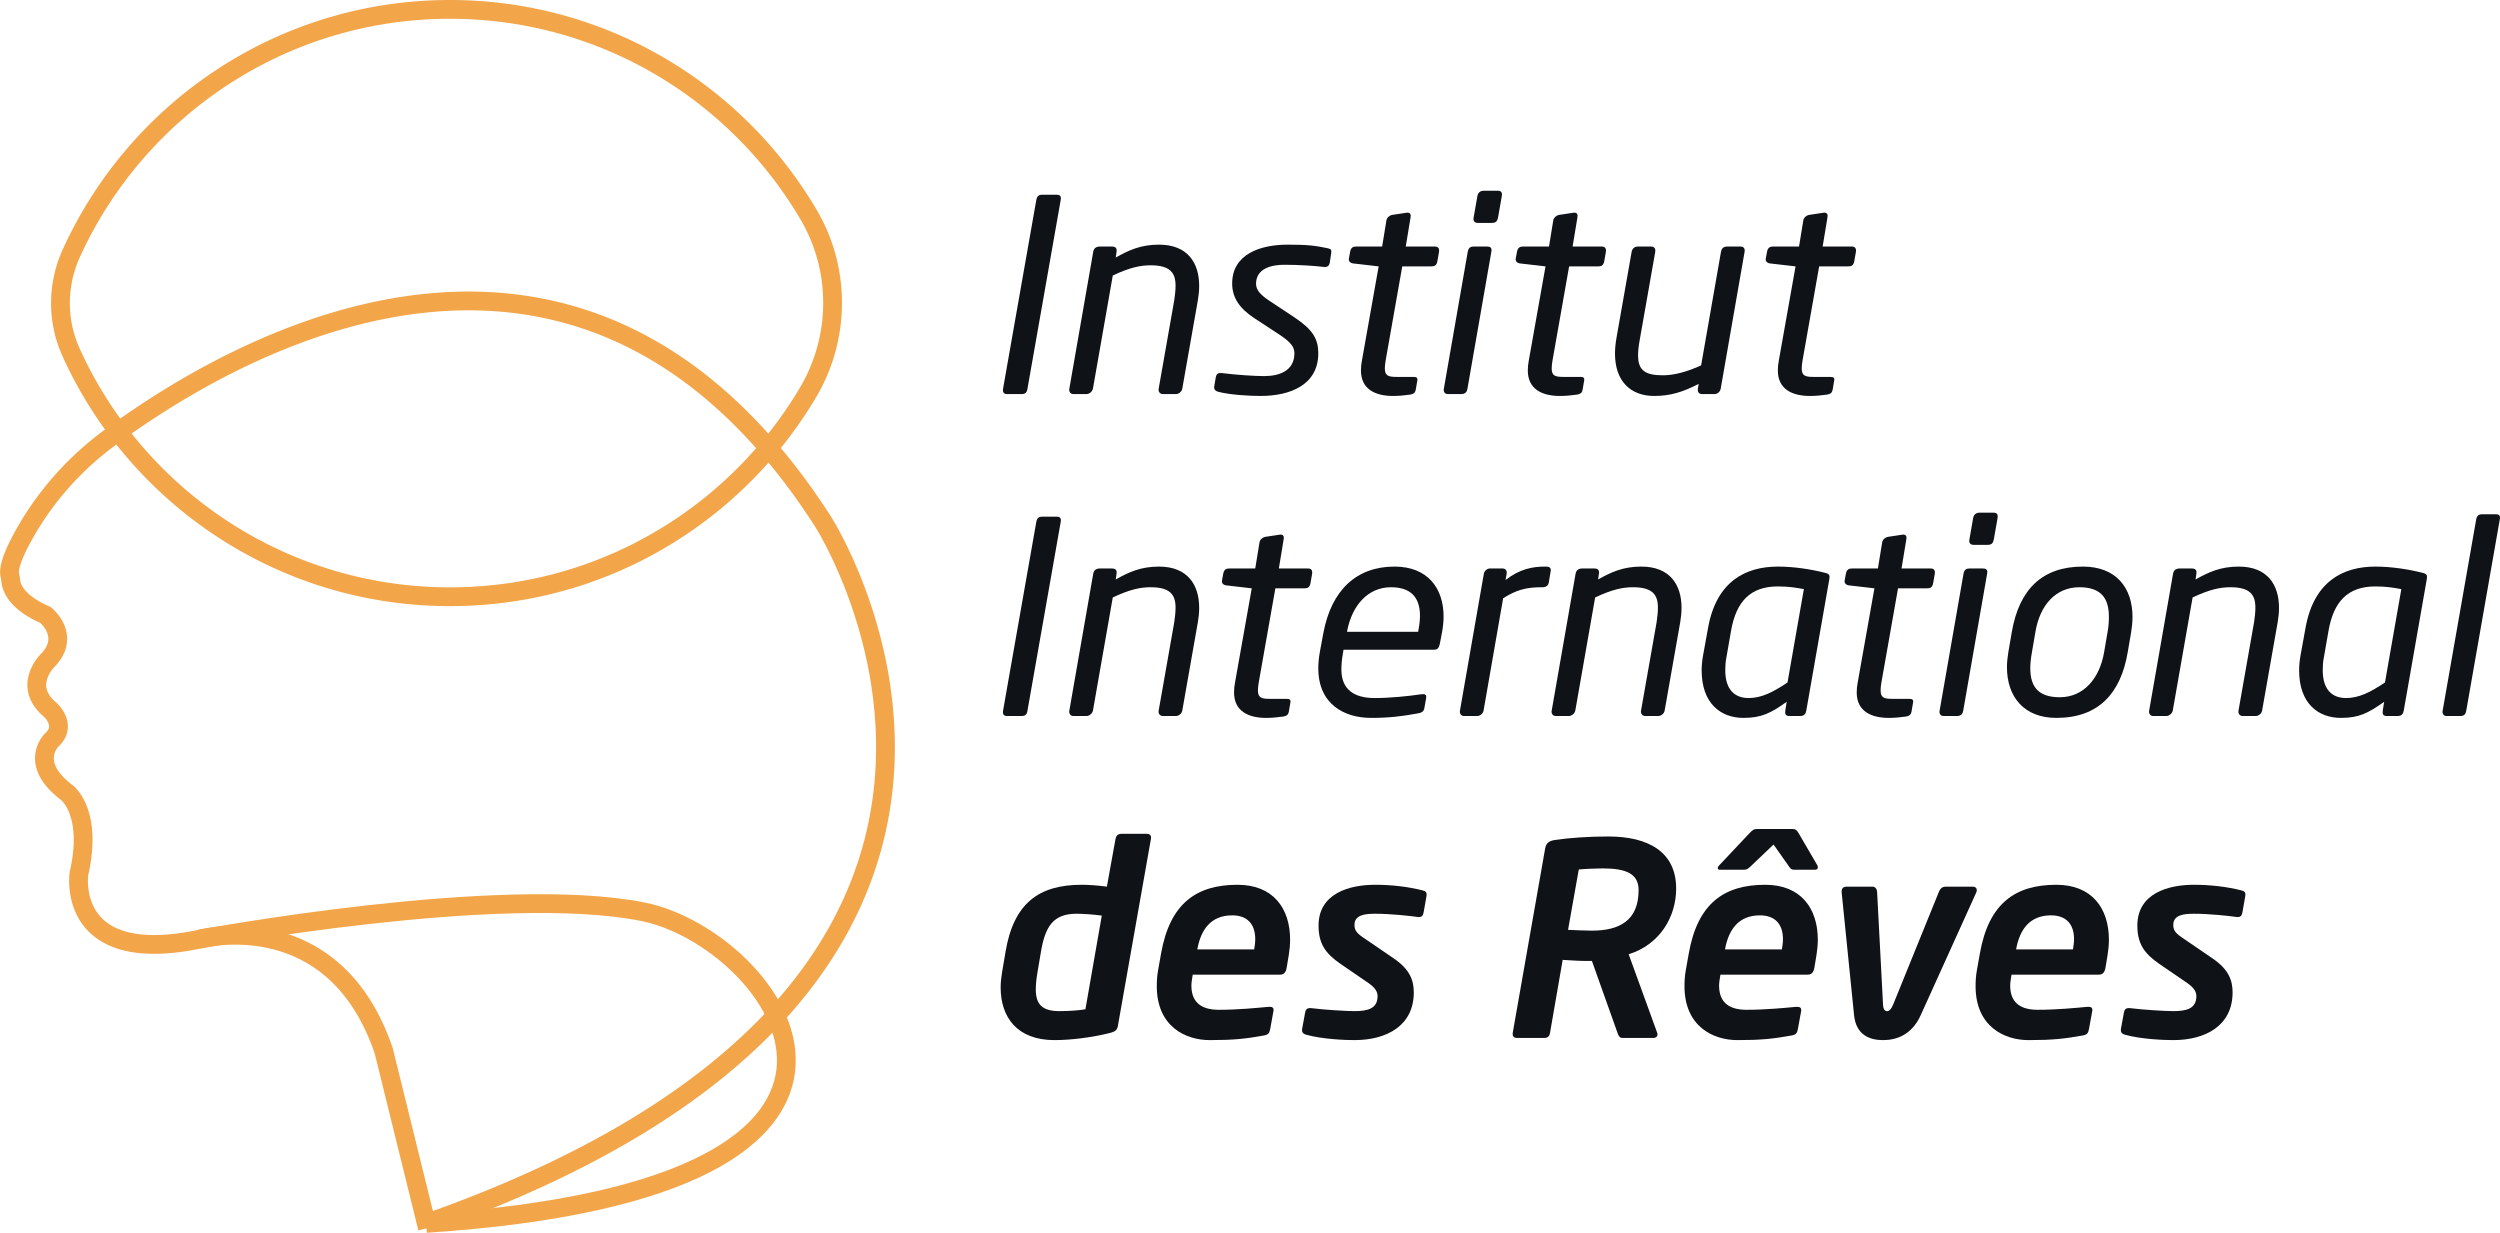 <svg xmlns="http://www.w3.org/2000/svg" xmlns:xlink="http://www.w3.org/1999/xlink" width="1863.709" height="918.995" xmlns:v="https://vecta.io/nano"><g fill="none" stroke="#f2a549" stroke-width="14" stroke-miterlimit="10"><path d="M602.845 160.11c24.08 40.96 23.66 91.74-.57 132.61a311.01 311.01 0 0 1-42.29 55.85c-56.46 59.32-136.18 96.29-224.53 96.29-106.13 0-199.8-53.35-255.67-134.68-7.21-10.5-13.8-21.47-19.69-32.84a300.65 300.65 0 0 1-7.01-14.45c-.05-.12-.11-.24-.16-.36-10.58-23.39-10.42-50.27.2-73.64C101.865 81.61 209.945 7 335.465 7c113.94 0 213.52 61.5 267.38 153.11z"/><path d="M318.655 915.54l-32.55-132.02c-37.4-110.27-137.11-83.42-137.11-83.42-100.68 21.1-90.13-48.9-90.13-48.9 10.54-46.02-9.11-60.41-9.11-60.41-29.24-22.06-11.03-39.32-11.03-39.32 11.51-10.54-.96-22.05-.96-22.05-22.06-18.22-1.92-37.4-1.92-37.4 17.26-18.22-1.91-33.56-1.91-33.56-21.58-9.35-25.35-20.32-25.89-25.22-.15-1.39-.3-2.8-.66-4.16-1.55-5.79 3.1-17.23 10.66-30.75 15.78-28.25 37.58-52.69 63.62-71.91a647.62 647.62 0 0 1 23.05-16.24c101.66-68.33 315.55-169.88 480.2 38.39 9.62 12.16 19.07 25.37 28.31 39.72 0 0 127 196.81-37.07 371.18-52.19 55.47-133.84 108.65-258.39 152.52"/><path d="M148.985 700.1s223.86-41.74 330.35-20.4c97.81 19.61 240.9 205.98-161.59 232.31"/></g><g fill="#0f1217"><use xlink:href="#B"/><use xlink:href="#C"/><path d="M989.355 184.98c3 .6 3.4 1.2 3 4l-1 6.6c-.4 2.4-1.6 3.8-4.6 3.4-6.8-.8-18.2-1.6-29.4-1.6-9.2 0-21 2.6-21 14.2 0 5 4 8.8 10.8 13.2l17.8 11.8c13.8 9.2 17.8 16.2 17.8 26.8 0 23.6-21 31.8-43 31.8-8.4 0-22.4-.8-31.2-3-2-.4-3.8-1.8-3.4-4l1.2-7c.6-2.6 1.6-3.4 5-3 9.4 1.2 23.8 2.2 31 2.2 11.8 0 22.6-4.2 22.6-17 0-4.6-2.4-8.2-11.6-14.2l-18-11.8c-11-7.2-16.8-15.2-16.8-26 0-22.2 21.4-29 41.4-29 15.4 0 20.8.8 29.4 2.6z"/><use xlink:href="#D"/><use xlink:href="#E"/><use xlink:href="#D" x="124.39"/><path d="M1297.555 183.78c2.8 0 3.4 2.2 3 4l-17.8 102c-.4 2.2-2.4 4-4.6 4h-9.4c-2.4 0-3.4-2-3-4l.6-3.6c-12 6.2-21.4 9-33.2 9-17.2 0-29.2-10.6-29.2-31.6 0-3.8.4-7.8 1.2-12.2l11.2-63.6c.6-3 2.6-4 4.8-4h9.6c2.4 0 3.6 1.4 3.2 4l-11.6 65.8c-.8 4.4-1.2 8.2-1.2 11.4 0 11.2 5.4 14.8 18.6 14.8 8.4 0 18.4-2.8 28.4-7.4l14.8-84.6c.4-2.2 1.4-4 4.8-4z"/><use xlink:href="#D" x="310.79"/><use xlink:href="#B" y="240"/><use xlink:href="#C" y="240"/><use xlink:href="#D" x="-94.6" y="240"/><path d="M1074.965 471.58l-1.6 8.4c-.6 2.6-1.4 4.4-4.4 4.4h-67.4l-.4 2.4c-.8 4.6-1.2 8.6-1.2 12.2 0 15 9.4 21.4 24.8 21.4 11.6 0 25.2-1.4 34.6-2.8 3-.4 4.2.2 3.8 2.8l-1.2 6.8c-.4 2.8-1.4 4-4.8 4.6-11.8 2.2-21.6 3.4-35 3.4-19.8 0-39.4-10-39.4-37 0-3.8.4-8 1.2-12.4l2.6-14c6-31.8 24.6-49.4 53-49.4 24.8 0 36.6 16.2 36.6 37.2 0 3.8-.4 7.8-1.2 12zm-38-33.8c-17.4 0-29 13.8-32.6 32.2l-.2 1h53l.2-1c.8-4 1.2-7.8 1.2-11 0-14.2-7.4-21.2-21.6-21.2zm69 92c-.4 2.2-2.6 4-4.8 4h-9.8c-2.2 0-3.4-2-3-4l17.8-102c.4-2.2 2.4-4 4.6-4h9.4c2.4 0 3.4 2 3 4l-.8 4.6c10.8-8.4 20.4-10 29.6-10h.4c3.4 0 4 1.4 3.6 3.6l-1.4 8.4c-.4 2.2-2 3.4-4.8 3.4h-.6c-11.4 0-18.8 2-28.6 8.2z"/><use xlink:href="#C" x="359.59" y="240"/><use xlink:href="#F"/><use xlink:href="#D" x="369.59" y="240"/><use xlink:href="#E" x="369.59" y="240"/><path d="M1588.755 471.18l-2.6 15.2c-5.2 30.4-21.6 48.8-53.2 48.8-24 0-36.8-15.6-36.8-37.8 0-3.6.4-7.2 1-11l2.6-15.2c5.6-32.4 23.2-48.8 53-48.8 24.6 0 37 15.6 37 37.6 0 3.6-.4 7.4-1 11.2zm-38.6-33.4c-17.4 0-29.4 13-32.8 33.4l-2.6 15.2c-.8 4.4-1.2 8.2-1.2 11.8 0 14.2 6.4 21.6 22 21.6 17.6 0 29.6-13.8 33-33.4l2.6-15.2c.8-4.2 1-8 1-11.4 0-14.4-6.4-22-22-22z"/><use xlink:href="#C" x="804.99" y="240"/><use xlink:href="#F" x="445.4"/><path d="M1860.755 383.38c2.2 0 3.4 1 2.8 3.8l-25 142.6c-.4 2.2-1.2 4-4.4 4h-10.4c-2.2 0-3.2-2-2.8-4l25-142.6c.4-2.2 1.4-3.8 4.4-3.8zm-1006.19 238.2c2.2 0 4 .8 3.4 4l-24.6 139.2c-.6 3-1.6 4.2-6.4 5.4-13 3.2-28.2 5.2-41 5.2-27.8 0-40-17.2-40-39.2 0-3.6.4-7.2 1-11l2.6-15.4c6-36.2 24.6-50.2 56.8-50.2 4.8 0 11.6.4 18.8 1.4l6.4-35.4c.4-2.2 1.4-4 4.6-4zm-52 59.6c-17.2 0-23.4 9.2-26.6 28.6l-2.6 15.4c-.8 4.8-1.2 8.8-1.2 12.4 0 11 4.6 16.2 17.6 16.2 7.2 0 15.4-.6 19.4-1.4l12.2-69.8c-5.4-.8-14-1.4-18.8-1.4z"/><use xlink:href="#G"/><use xlink:href="#H"/><path d="M1214.155 711.38l21.2 58.4c1 2.6-.8 4-2.8 4h-23c-2.2 0-3-1.6-3.8-4l-19-53.4h-4c-5.2 0-11-.4-17.8-.8l-9.4 54.2c-.4 2.2-1 4-4.6 4h-20c-2.4 0-3.6-1.2-3.2-4l24.2-137.6c.8-4 3.2-5.4 7.4-6 10.6-1.6 25-2.6 39.6-2.6 30 0 50.6 11.6 50.6 38.8 0 21.2-12.2 41.8-35.4 49zm-19.4-64c-4.2 0-14.2.4-17.8.8l-8 45c3.2.2 14.4.6 17.8.6 20.6 0 34.8-7.6 34.8-30.2 0-12.2-9.2-16.2-26.8-16.2zm159.4 64.6l-1.6 9.6c-.6 3.2-2 5-4.8 5h-65.2c-.4 2.8-1 5.4-1 8.2 0 10.8 5.6 18 20.4 18 14.6 0 28.4-1.4 37-2.2h.8c1.6 0 3 .4 3 2.2v.8l-2.4 13.2c-.6 3.2-1.2 4.6-5 5.2-13.4 2.4-22.2 3.4-40.2 3.4-17.8 0-39.4-10-39.4-40.2 0-3.6.2-7.8 1-12l2.2-12.4c6.6-37.4 26.4-51.2 57-51.2 26.6 0 39.2 17.6 39.2 41 0 3.6-.4 7.6-1 11.4zm-1-63.6h-15.4c-2.4 0-3-.8-4.2-2.6l-11.4-16.2-17 16.2c-2 1.8-2.8 2.6-5.2 2.6h-17.8c-1 0-1.6-.4-1.6-1.2 0-.6.4-1.4 1.2-2.2l22.6-24c2.2-2.2 3-3 5.6-3h26c2.6 0 3.4.8 4.8 3l14 24c.4.6.4 1.2.4 1.6 0 1-.59 1.8-2 1.8zm-41.19 34c-16 0-23.4 10.8-26 25.4h42.4c.4-2.6.8-5 .8-7.6 0-11.6-6.2-17.8-17.2-17.8zm158.39-21.4c3.6 0 3.8 2.6 2.8 4.6l-41.2 91c-6.6 14.8-18 18.8-28.2 18.8s-20.2-4-21.6-18.8l-9.2-91c-.4-3.4 1.2-4.6 3.8-4.6h19.2c1.8 0 3.2 1.4 3.4 4l4.4 83.8c.2 3.8 1.4 5 3 5s3-1.2 4.6-5l34-83.8c1.4-3.6 3.6-4 5.4-4z"/><use xlink:href="#G" x="610.4"/><use xlink:href="#H" x="610.4"/></g><defs ><path id="B" d="M787.765 145.18c2.6 0 3.4 1.2 3 3.8l-24.8 140.8c-.4 2.8-1.6 4-4.4 4h-11c-2.6 0-3.2-2-2.8-4l24.8-140.8c.4-2 1.2-3.8 4.2-3.8z"/><path id="C" d="M892.965 223.98l-11.6 65.8c-.4 2.2-2.6 4-4.8 4h-9.6c-2.4 0-3.6-2-3.2-4l11.6-65.8c.6-3.8 1-7.8 1-11 0-9.6-4-15.2-18.6-15.2-7.6 0-15.4 1.6-28.2 7.6l-14.8 84.4c-.4 2-2.6 4-4.8 4h-9.8c-2.4 0-3.4-2.2-3-4l17.8-102c.4-2.2 1.6-4 5.2-4h8.4c3.2 0 4.2 1.2 3.8 4l-.6 4.2c9.6-5.4 18.6-9.6 32.2-9.6 21.4 0 30 13.6 30 30.8 0 3.4-.4 7.4-1 10.8z"/><path id="D" d="M1069.565 183.78c2.4 0 3.6 1.2 3.2 4l-1.2 6.8c-.6 3.6-2.4 4-4.6 4h-21.6l-12.4 70.2c-.4 2.4-.6 4.2-.6 5.8 0 5.8 2.8 6.4 9.2 6.4h12.2c2.2 0 3.2.6 2.8 2.8l-1.2 7c-.4 1.8-1.4 3-4.2 3.4-4 .6-8.8 1-12.6 1-13.6 0-24-5.2-24-19 0-2.6.2-4.6.8-7.8l12.4-69.8-19-2.2c-2-.2-3.6-1.6-3.2-3.6l1-5.4c.6-2.8 2.2-3.6 4.4-3.6h19.4l3.2-19.6c.4-2 2.2-3.6 4.4-4l10.6-1.6c2.8-.4 3.4 1.4 3 3.4l-3.6 21.8z"/><path id="E" d="M1108.565 183.78c2.4 0 3.8.8 3.2 4l-17.8 102c-.4 2.2-1.4 4-4.8 4h-9.6c-2.8 0-3.6-2-3.2-4l17.8-102c.6-3.6 2.6-4 4.8-4zm7.8-41.6c2.8 0 3.6 1.2 3.2 4l-2.8 16c-.6 2.8-1.6 4-4.8 4h-10.2c-3 0-3.6-2-3.2-4l2.8-16c.4-2.2 1.8-4 4.8-4z"/><path id="F" d="M1360.355 426.98c3.6.8 3.8 2 3.4 4.6l-17.2 98.2c-.4 2.2-1.4 4-4.6 4h-8c-3 0-3.4-1.6-3-4.4l1-6.2c-11.8 8.4-18.8 12-32.2 12-17 0-31.2-10.8-31.2-35.4 0-3.8.4-7.8 1.2-12l3.6-19.8c6.2-34.6 28-45.6 52-45.6 12 0 24.8 2 35 4.6zm-35 10.2c-20.6 0-31 11.4-34.8 32.6l-3.6 20.6c-.6 3-.8 6.2-.8 9.2 0 15.4 7.8 20.8 17.4 20.8 9.4 0 18-4.2 29-11.6l12.2-69.6c-5.4-1-11-2-19.4-2z"/><path id="G" d="M960.765 711.98l-1.6 9.6c-.6 3.2-2 5-4.8 5h-65.2c-.4 2.8-1 5.4-1 8.2 0 10.8 5.6 18 20.4 18 14.6 0 28.4-1.4 37-2.2 2.6-.2 4.2.4 3.8 3l-2.4 13.2c-.6 3.2-1.2 4.6-5 5.2-13.4 2.4-22.2 3.4-40.2 3.4-17.8 0-39.4-10-39.4-40.2 0-3.6.2-7.8 1-12l2.2-12.4c6.6-37.4 26.4-51.2 57-51.2 26.6 0 39.2 17.6 39.2 41 0 3.6-.4 7.6-1 11.4zm-42.2-29.6c-16 0-23.4 10.8-26 25.4h42.4c.4-2.6.8-5 .8-7.6 0-11.6-6.2-17.8-17.2-17.8z"/><path id="H" d="M1060.555 663.78c2.2.6 3.4 1.2 2.8 4.6l-2 11.4c-.4 2.8-1.4 4.2-4.6 3.8-5.4-.8-20.2-2.4-31.6-2.4-7.4 0-15.4.8-15.4 8.2 0 3.4.8 5.6 6 9.2l23.4 16c12 8.2 14.8 16.4 14.8 25.2 0 25-20.4 35.6-44.2 35.6-6.6 0-23.8-.6-36-4-2.6-.8-3.4-2-3-4.6l2.2-12c.4-2.2 1.4-3.6 4.8-3.2 9.4 1.2 26 2.2 32 2.2 9.8 0 17.2-1.8 17.2-11.2 0-3.2-1.8-6.2-6.6-9.6l-21-14.4c-11.4-7.8-16.4-15.2-16.4-28.6 0-24 23-30.4 42.2-30.4 12 0 24.4 1.4 35.4 4.2z"/></defs></svg>